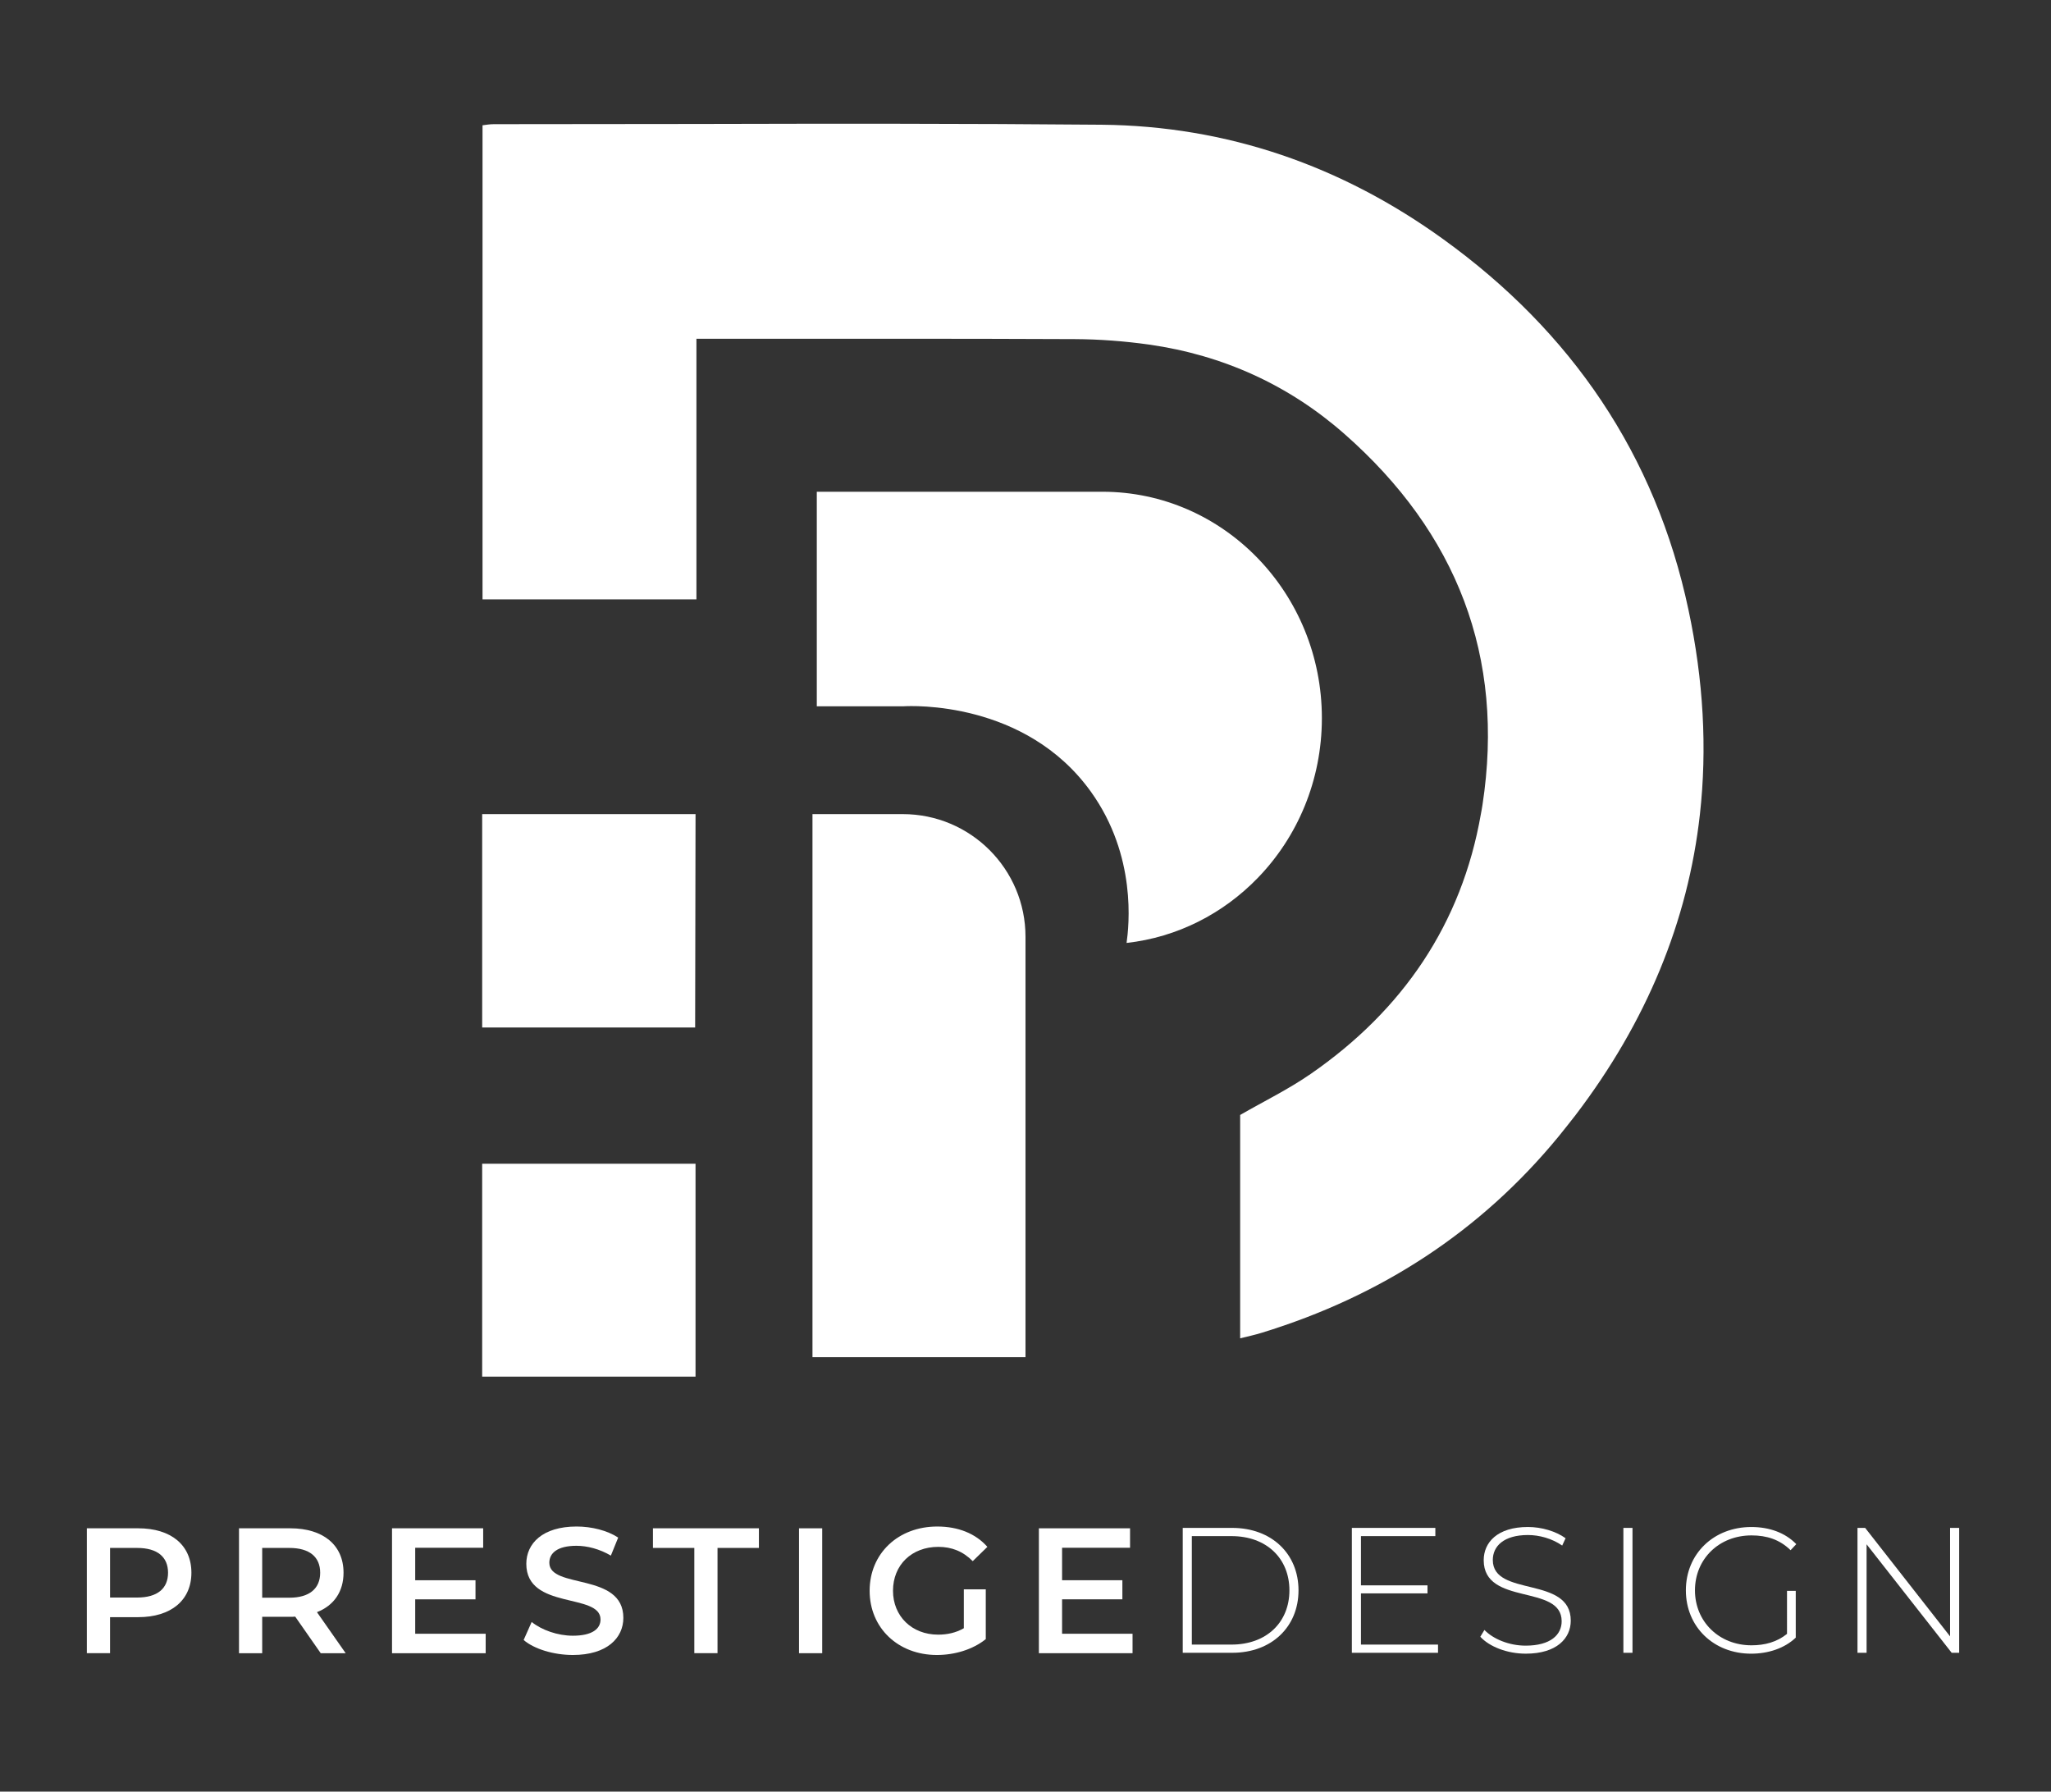 <?xml version="1.0" encoding="iso-8859-1"?>
<!-- Generator: Adobe Illustrator 25.0.0, SVG Export Plug-In . SVG Version: 6.00 Build 0)  -->
<svg version="1.1" id="Layer_1" xmlns="http://www.w3.org/2000/svg" xmlns:xlink="http://www.w3.org/1999/xlink" x="0px" y="0px"
	 viewBox="0 0 343.497 300.014" style="enable-background:new 0 0 343.497 300.014;" xml:space="preserve">
<rect x="0" y="0" width="343.497" height="300.014" fill="#333333" stroke="none"/>
<g>
	<g>
		<path style="fill:#FFFFFF;" d="M151.194,136.327h-15.122v90.936h35.676v-70.4C171.748,145.531,162.547,136.327,151.194,136.327z"
			/>
		<path style="fill:#FFFFFF;" d="M116.488,136.327H80.755v35.735h35.666C116.443,160.151,116.466,148.241,116.488,136.327z"/>
		<path style="fill:#FFFFFF;" d="M116.636,56.732h3.052c20.101,0,40.202-0.04,60.306,0.054c4.158,0.02,8.348,0.339,12.466,0.918
			c12.357,1.759,23.418,6.775,32.74,14.994c18.736,16.49,26.896,37.227,23.079,62.104c-0.074,0.505-0.171,1.012-0.265,1.516
			c-3.218,18.399-13.084,32.851-28.506,43.519c-3.705,2.565-7.786,4.549-11.81,6.869v37.4c1.365-0.339,2.525-0.581,3.648-0.937
			c19.824-6.082,36.594-16.901,49.735-32.926c0.952-1.177,1.89-2.357,2.805-3.537c11.833-15.535,18.813-32.379,20.816-50.388
			c1.217-10.967,0.601-22.404-1.929-34.234c-5.503-25.924-19.597-46.551-41.066-62.032c-17.032-12.295-36.181-18.961-57.199-19.166
			c-22.669-0.205-45.354-0.186-68.02-0.129c-11.269,0.017-22.537,0.035-33.789,0.035c-0.673,0-1.328,0.114-1.887,0.188v79.381
			h35.824V56.732z"/>
		<rect x="80.753" y="194.874" style="fill:#FFFFFF;" width="35.733" height="35.649"/>
		<path style="fill:#FFFFFF;" d="M182.698,132.572c-10.969-15.271-30.106-14.38-31.392-14.299h-14.511V82.345h47.833
			c20.297,0,36.757,16.977,36.757,37.907c0,10.465-4.106,19.94-10.762,26.787c-5.756,5.934-13.411,9.911-21.946,10.861
			C189.069,155.129,190.43,143.339,182.698,132.572"/>
	</g>
	<g>
		<g>
			<path style="fill:#FFFFFF;" d="M32.056,263.362c0,4.602-3.406,7.439-8.903,7.439h-4.721v6.035h-3.884v-20.914h8.604
				C28.65,255.922,32.056,258.731,32.056,263.362z M28.143,263.362c0-2.629-1.763-4.152-5.168-4.152h-4.542v8.306h4.542
				C26.38,267.515,28.143,265.99,28.143,263.362z"/>
			<path style="fill:#FFFFFF;" d="M53.712,276.836l-4.272-6.125c-0.269,0.03-0.538,0.03-0.807,0.03h-4.721v6.095h-3.884v-20.914
				h8.604c5.497,0,8.903,2.809,8.903,7.439c0,3.167-1.614,5.497-4.452,6.603l4.81,6.872H53.712z M48.453,259.209h-4.541v8.335h4.541
				c3.406,0,5.169-1.554,5.169-4.183S51.859,259.209,48.453,259.209z"/>
			<path style="fill:#FFFFFF;" d="M81.34,273.579v3.257H65.655v-20.914h15.267v3.257H69.539v5.438h10.098v3.197H69.539v5.766H81.34z
				"/>
			<path style="fill:#FFFFFF;" d="M87.699,274.625l1.344-3.018c1.673,1.345,4.332,2.301,6.901,2.301
				c3.257,0,4.631-1.165,4.631-2.719c0-4.512-12.429-1.554-12.429-9.321c0-3.377,2.689-6.245,8.425-6.245
				c2.51,0,5.139,0.657,6.961,1.853l-1.225,3.018c-1.882-1.105-3.943-1.643-5.766-1.643c-3.227,0-4.541,1.254-4.541,2.838
				c0,4.451,12.398,1.554,12.398,9.231c0,3.347-2.719,6.215-8.455,6.215C92.688,277.135,89.431,276.119,87.699,274.625z"/>
			<path style="fill:#FFFFFF;" d="M116.286,259.209h-6.932v-3.287h17.747v3.287h-6.932v17.627h-3.884V259.209z"/>
			<path style="fill:#FFFFFF;" d="M133.818,255.922h3.884v20.914h-3.884V255.922z"/>
			<path style="fill:#FFFFFF;" d="M161.421,266.14h3.675v8.336c-2.182,1.763-5.229,2.659-8.187,2.659
				c-6.483,0-11.264-4.512-11.264-10.756s4.78-10.756,11.323-10.756c3.496,0,6.424,1.166,8.396,3.406l-2.45,2.391
				c-1.643-1.644-3.525-2.391-5.766-2.391c-4.452,0-7.589,3.018-7.589,7.35c0,4.243,3.137,7.35,7.559,7.35
				c1.494,0,2.958-0.299,4.303-1.075V266.14z"/>
			<path style="fill:#FFFFFF;" d="M189.677,273.579v3.257h-15.686v-20.914h15.267v3.257h-11.383v5.438h10.099v3.197h-10.099v5.766
				H189.677z"/>
		</g>
		<g>
			<g>
				<path style="fill:#FFFFFF;" d="M198.082,255.854h8.276c6.633,0,11.114,4.362,11.114,10.457s-4.481,10.457-11.114,10.457h-8.276
					V255.854z M206.239,275.394c5.915,0,9.709-3.765,9.709-9.083c0-5.317-3.794-9.082-9.709-9.082h-6.633v18.165H206.239z"/>
				<path style="fill:#FFFFFF;" d="M240.837,275.394v1.374h-14.431v-20.914h13.982v1.375H227.93v8.246h11.144v1.344H227.93v8.575
					H240.837z"/>
				<path style="fill:#FFFFFF;" d="M247.92,274.079l0.688-1.136c1.434,1.494,4.093,2.629,6.901,2.629
					c4.183,0,6.035-1.822,6.035-4.093c0-6.274-13.056-2.51-13.056-10.218c0-2.958,2.271-5.558,7.409-5.558
					c2.301,0,4.69,0.718,6.304,1.883l-0.567,1.225c-1.733-1.195-3.854-1.763-5.736-1.763c-4.063,0-5.886,1.883-5.886,4.183
					c0,6.274,13.056,2.569,13.056,10.158c0,2.958-2.36,5.527-7.528,5.527C252.431,276.917,249.444,275.752,247.92,274.079z"/>
				<path style="fill:#FFFFFF;" d="M271.882,255.854h1.524v20.914h-1.524V255.854z"/>
				<path style="fill:#FFFFFF;" d="M299.285,266.401h1.464v7.828c-1.882,1.792-4.601,2.688-7.469,2.688
					c-6.304,0-10.935-4.512-10.935-10.606s4.631-10.606,10.965-10.606c3.018,0,5.676,0.956,7.528,2.868l-0.956,1.017
					c-1.822-1.793-4.003-2.48-6.543-2.48c-5.438,0-9.471,3.944-9.471,9.202c0,5.229,4.033,9.202,9.471,9.202
					c2.211,0,4.242-0.538,5.945-1.912V266.401z"/>
				<path style="fill:#FFFFFF;" d="M328.118,255.854v20.914h-1.255l-14.251-18.165v18.165h-1.524v-20.914h1.285l14.222,18.165
					v-18.165H328.118z"/>
			</g>
		</g>
	</g>
</g>
</svg>
